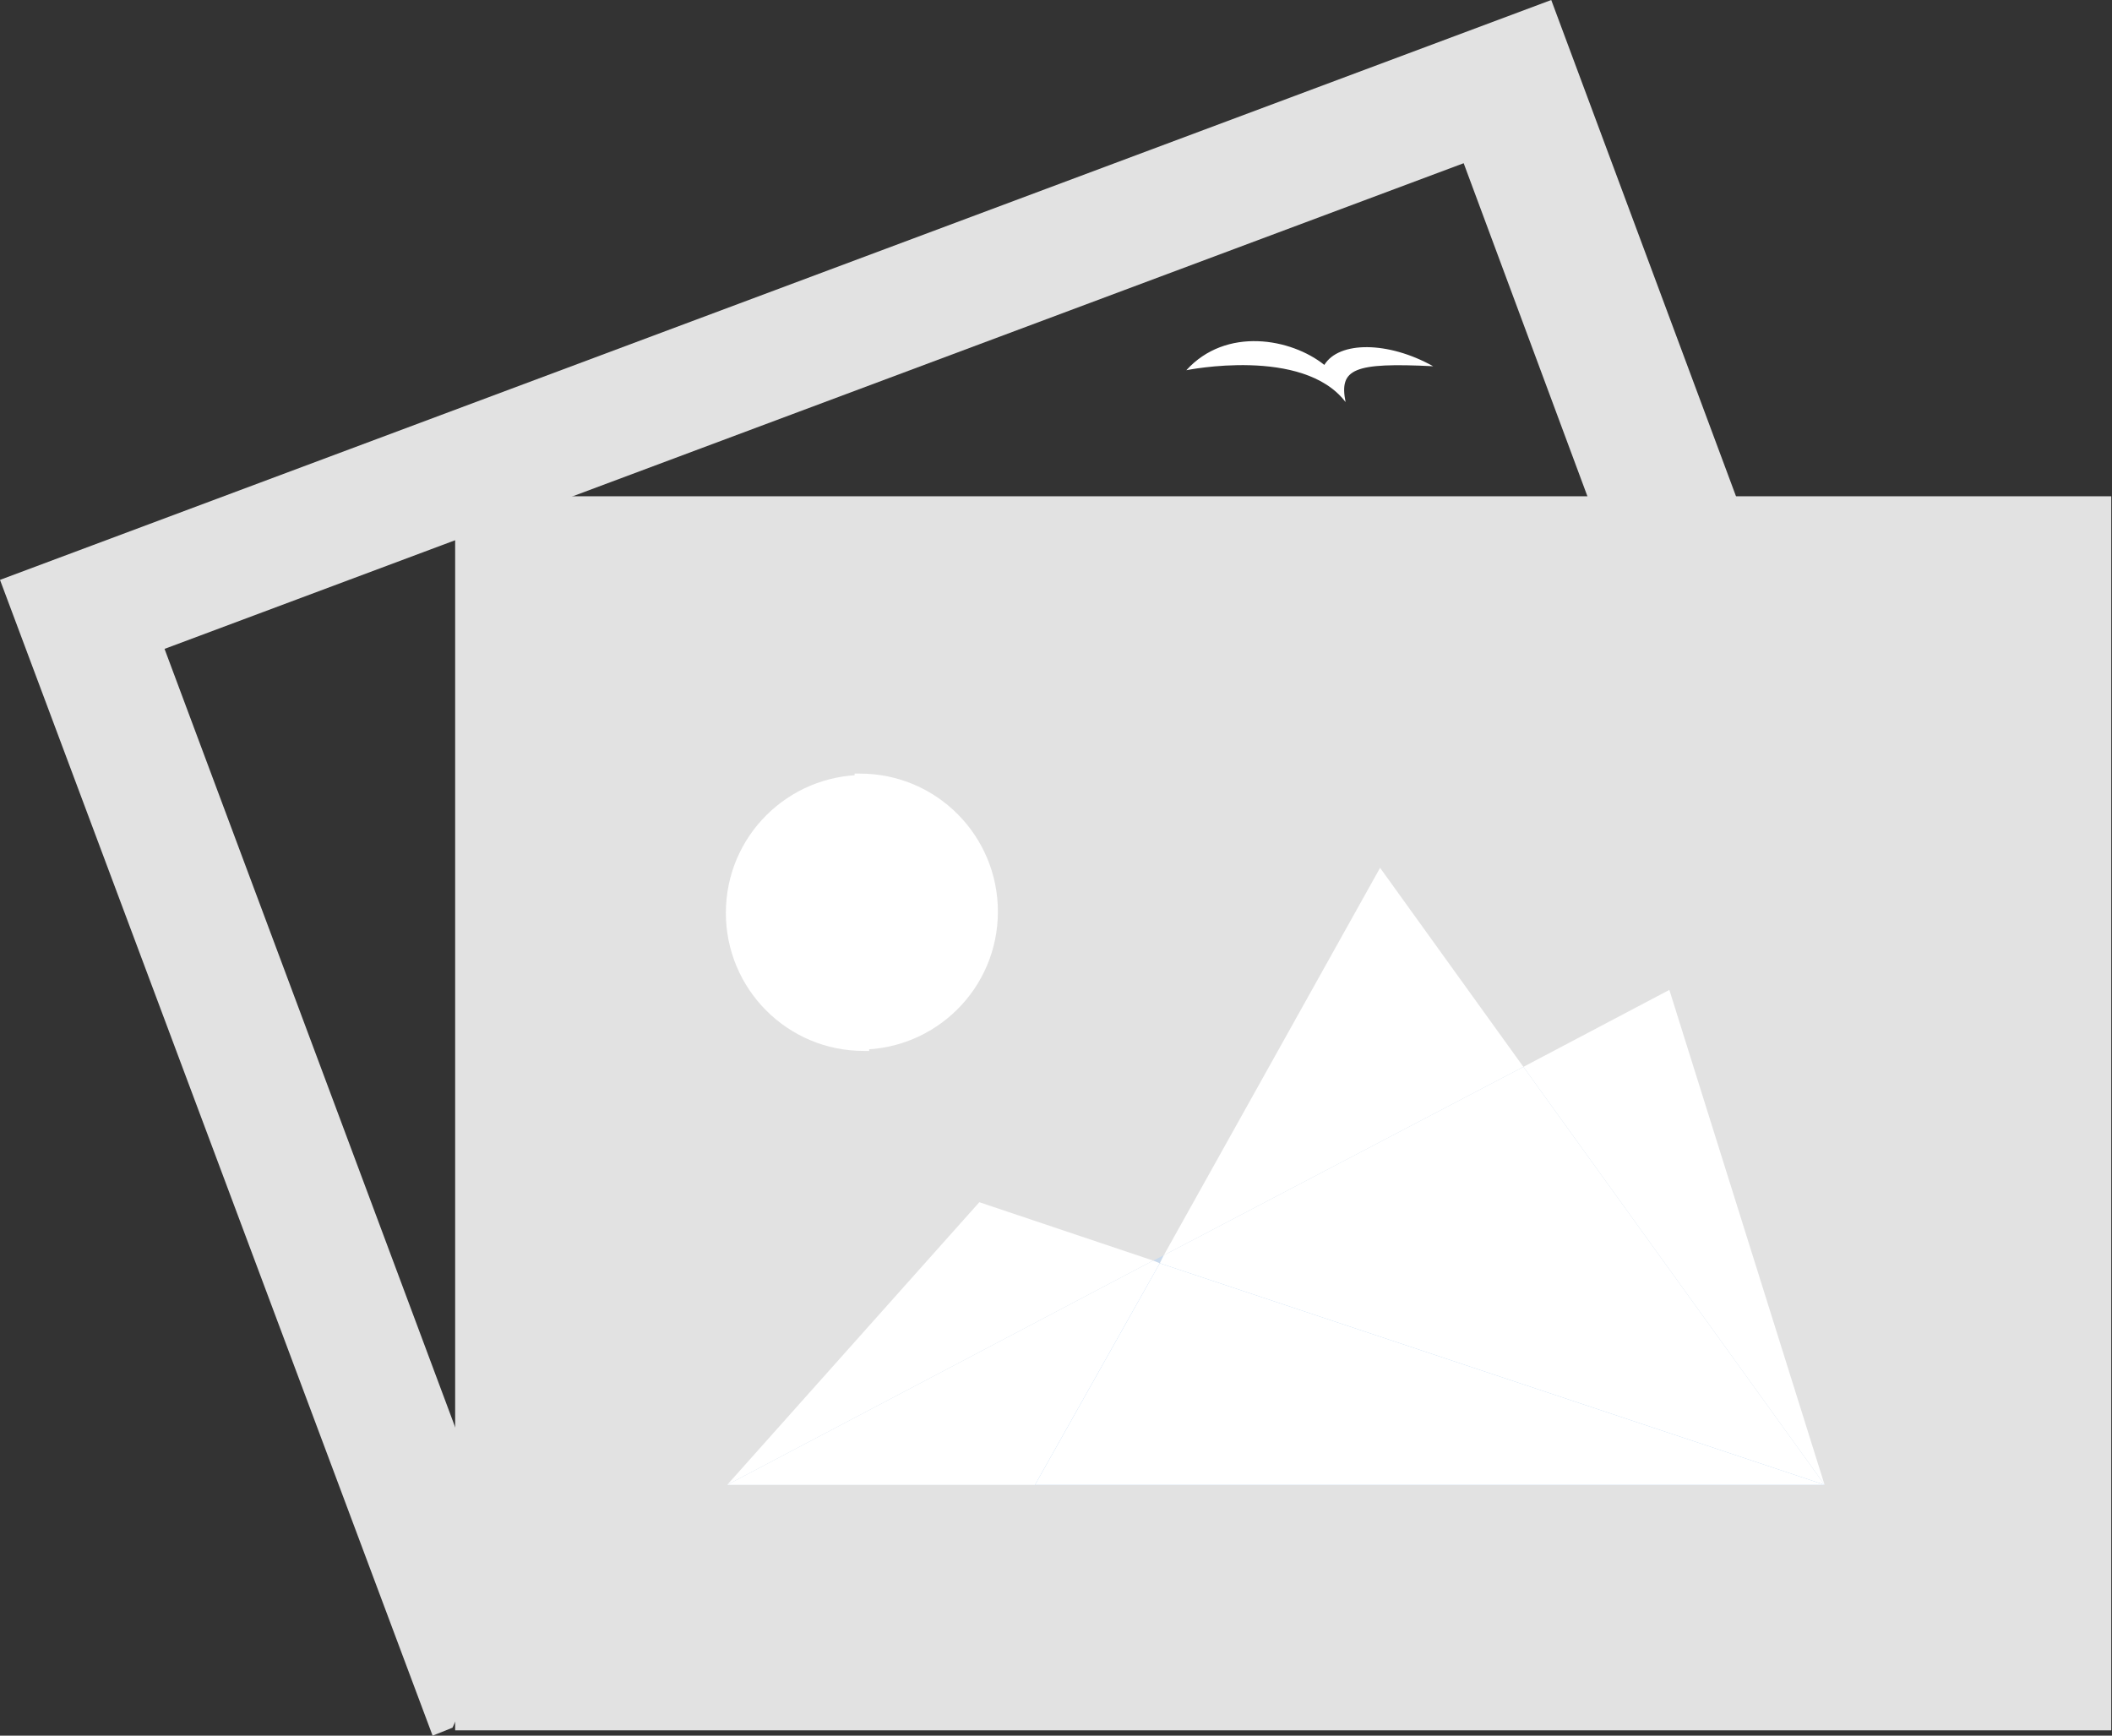 <?xml version="1.0" standalone="no"?><!DOCTYPE svg PUBLIC "-//W3C//DTD SVG 1.1//EN" "http://www.w3.org/Graphics/SVG/1.1/DTD/svg11.dtd"><svg t="1601737933750" class="icon" viewBox="0 0 1246 1024" version="1.1" xmlns="http://www.w3.org/2000/svg" p-id="3366" xmlns:xlink="http://www.w3.org/1999/xlink" width="243.359" height="200"><rect x="0" y="0" width="1246" height="1024" fill="#333333" stroke="none"/><defs><style type="text/css"></style></defs><path d="M295.927 955.89l40.71-46.19-37.579 14.092L97.076 382.826 863.511 96.294l83.767 225.467h87.682L915.18 0 0 342.116 255.217 1024l11.743-4.697z" fill="#E2E2E2" p-id="3367"></path><path d="M268.526 292.795v728.074h977.028V292.795H268.526z" fill="#E2E2E2" p-id="3368"></path><path d="M686.581 740.6l-6.263 3.13 3.914 1.567z" fill="#AFD1F9" opacity=".46" p-id="3369"></path><path d="M984.856 584.024l-86.116 45.407 177.713 246.606zM577.761 709.284L429.015 876.037 680.318 743.73z" fill="#FFFFFF" p-id="3370"></path><path d="M680.318 743.73L429.015 876.038h181.627l73.59-130.74z" fill="#AFD1F9" opacity=".46" p-id="3371"></path><path d="M680.318 743.73L429.015 876.038h181.627l73.59-130.74zM814.19 512L686.58 740.6l212.16-111.169z" fill="#FFFFFF" p-id="3372"></path><path d="M1076.453 876.037L898.74 629.43 686.581 740.6l-2.349 4.698z" fill="#AFD1F9" opacity=".46" p-id="3373"></path><path d="M1076.453 876.037L898.74 629.43 686.581 740.6l-2.349 4.698z" fill="#FFFFFF" p-id="3374"></path><path d="M684.232 745.297l-73.59 130.74h465.81z" fill="#AFD1F9" opacity=".46" p-id="3375"></path><path d="M684.232 745.297l-73.59 130.74h465.81z" fill="#AFD1F9" opacity=".46" p-id="3376"></path><path d="M684.232 745.297l-73.59 130.74h465.81zM512.783 457.199h-3.132c-44.623 0-81.419 36.012-81.419 81.419 0 44.624 36.013 81.419 81.42 81.419h3.13V457.199z" fill="#FFFFFF" p-id="3377"></path><path d="M504.171 619.254h3.132c44.624 0 81.419-36.012 81.419-81.42 0-44.623-36.013-81.418-81.42-81.418h-3.13v162.838zM699.89 218.422s68.893-14.092 93.945 18.789c-3.915-19.572 4.697-23.486 51.67-21.138-26.618-14.874-55.585-14.874-64.196-0.782-19.572-15.658-57.933-22.704-81.42 3.131z" fill="#FFFFFF" p-id="3378"></path></svg>